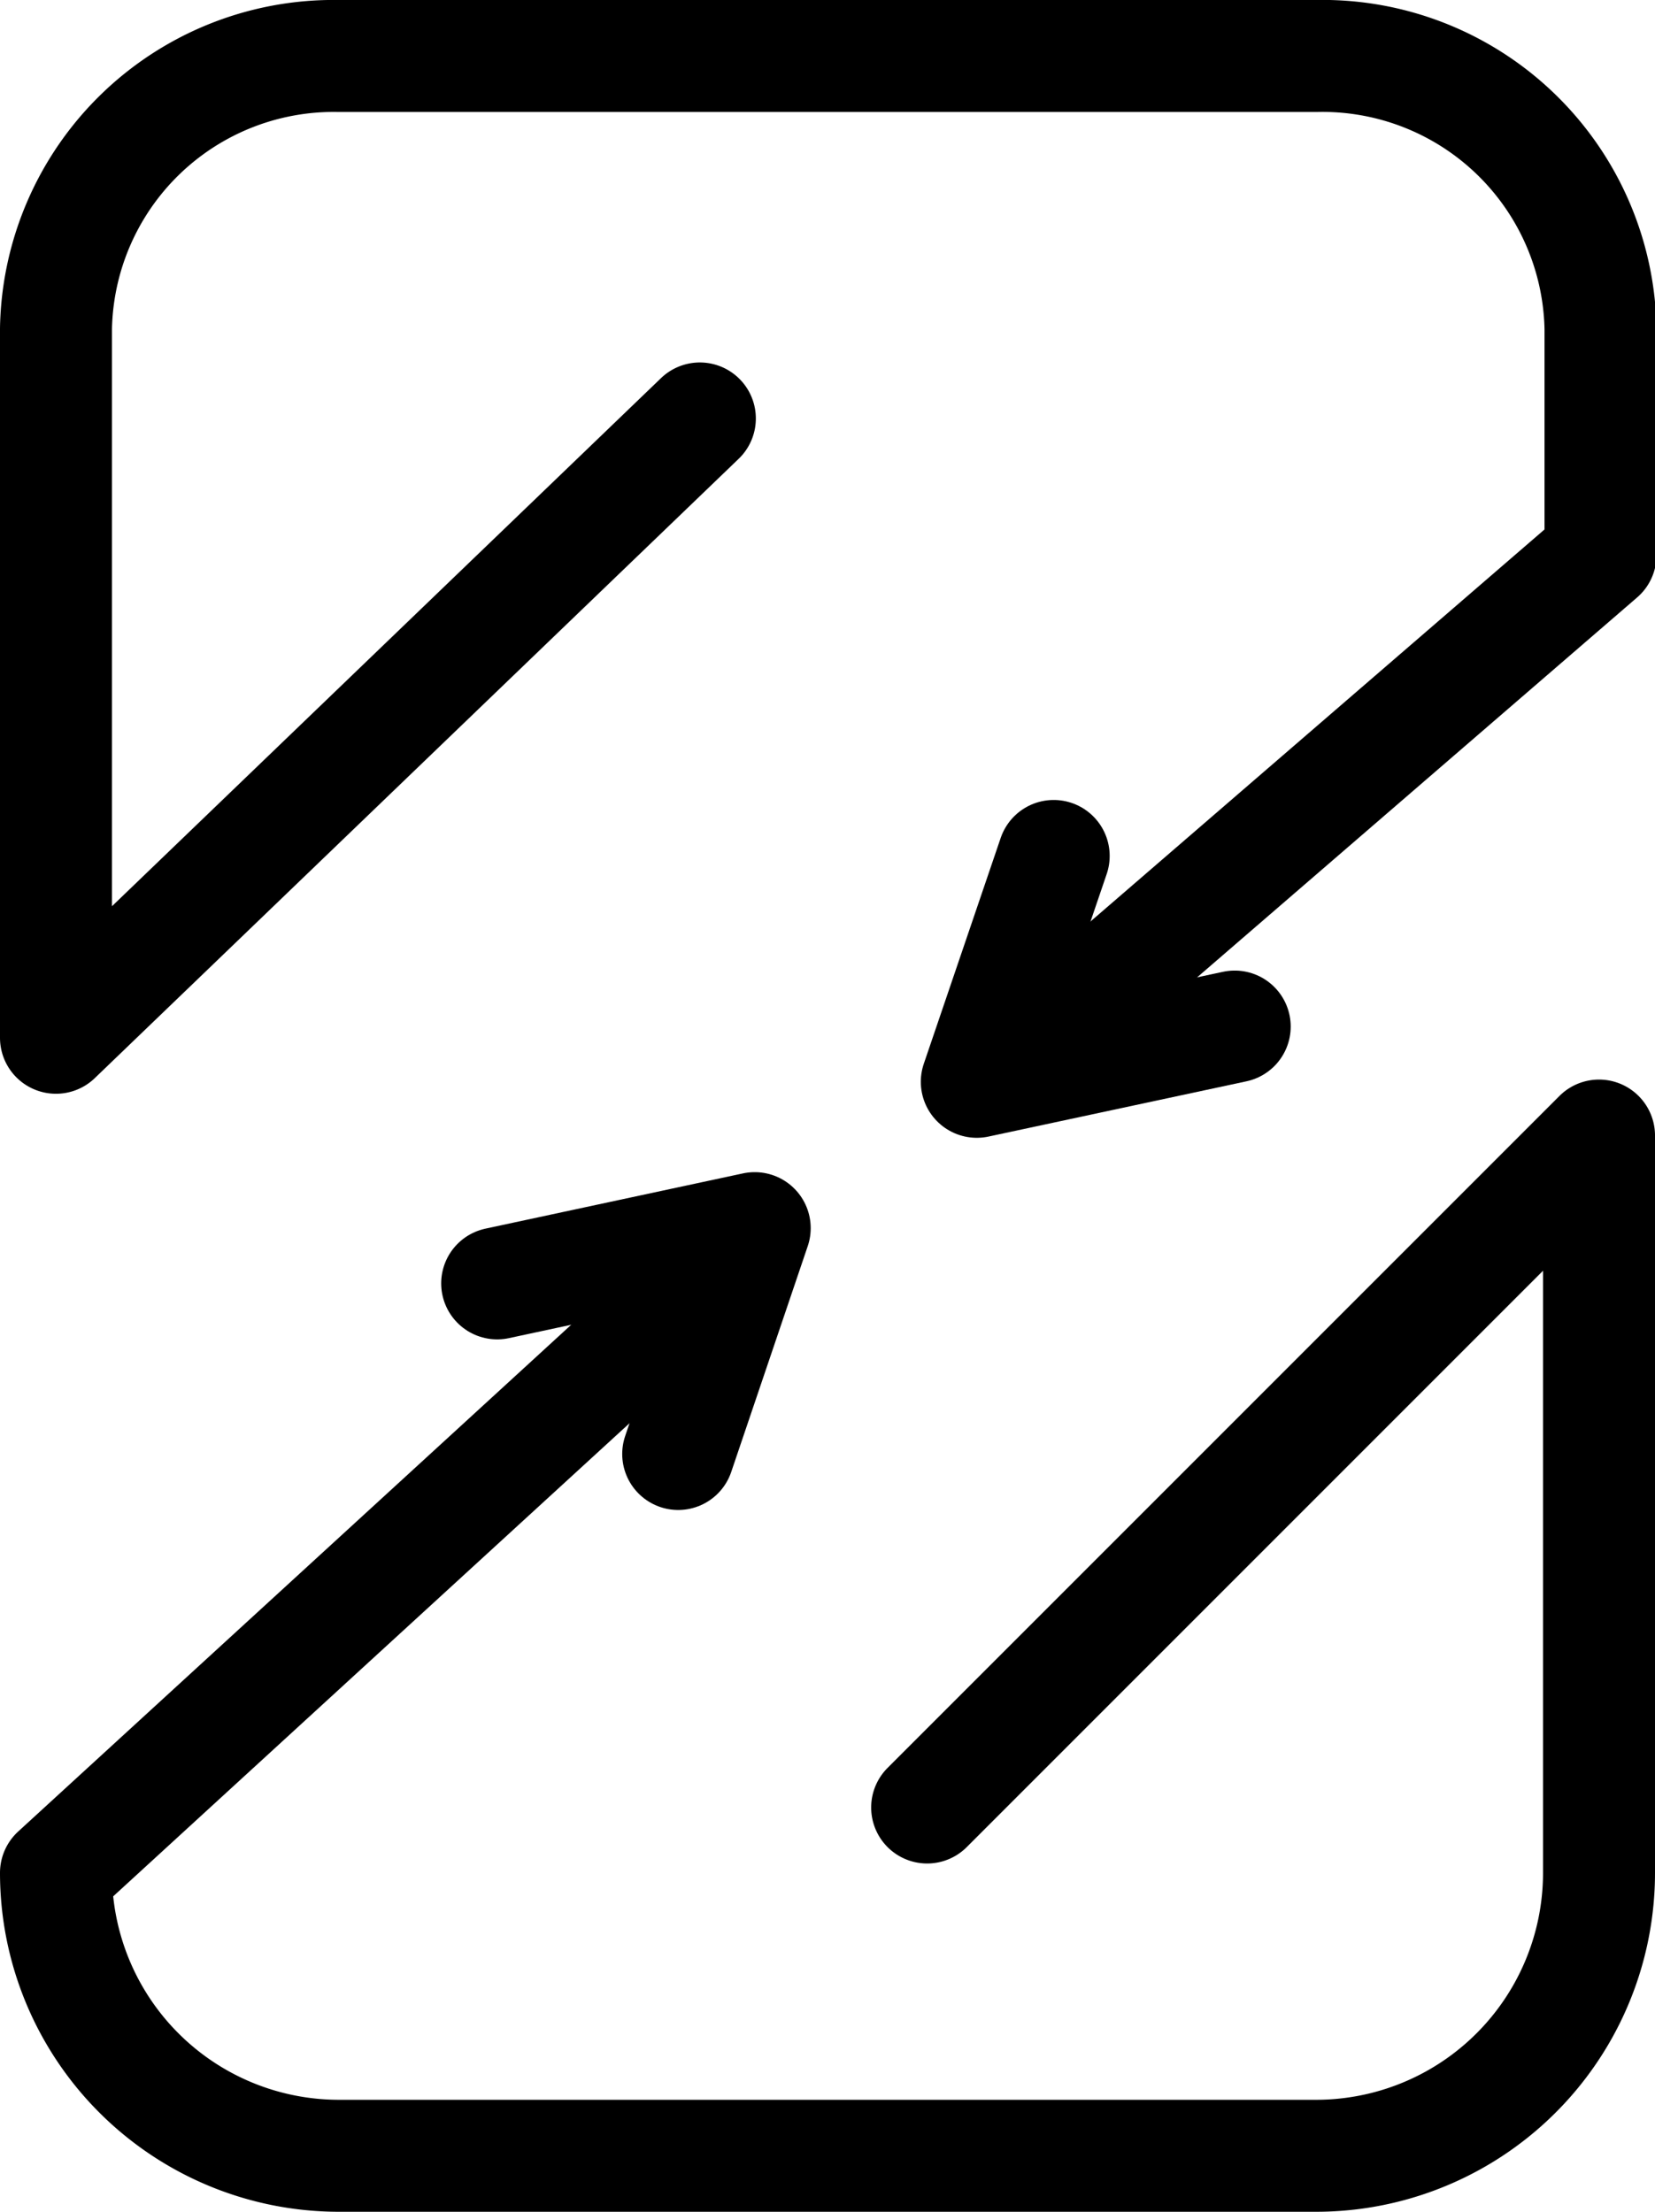 <svg id="图层_1" data-name="图层 1" xmlns="http://www.w3.org/2000/svg" viewBox="0 0 44.34 59.25"><defs><style>.cls-1{fill:none;stroke:#000;stroke-linecap:round;stroke-linejoin:round;stroke-width:3px;}</style></defs><title>横断面分析</title><path class="cls-1" d="M27.71,37.58,11.24,52.67a7.58,7.58,0,0,0,7.58,7.58H45a7.58,7.58,0,0,0,7.58-7.58V32.92l-18,18" transform="translate(-9.74 -2.5)"/><path class="cls-1" d="M37.62,30.32l15-12.95V11.3A7.45,7.45,0,0,0,45,4H18.82a7.44,7.44,0,0,0-7.58,7.3v19L28.49,13.71" transform="translate(-9.74 -2.5)"/><polyline class="cls-1" points="13.32 34.38 20.22 32.9 18.17 38.95"/><polyline class="cls-1" points="33.08 27.5 26.17 28.98 28.23 22.93"/></svg>